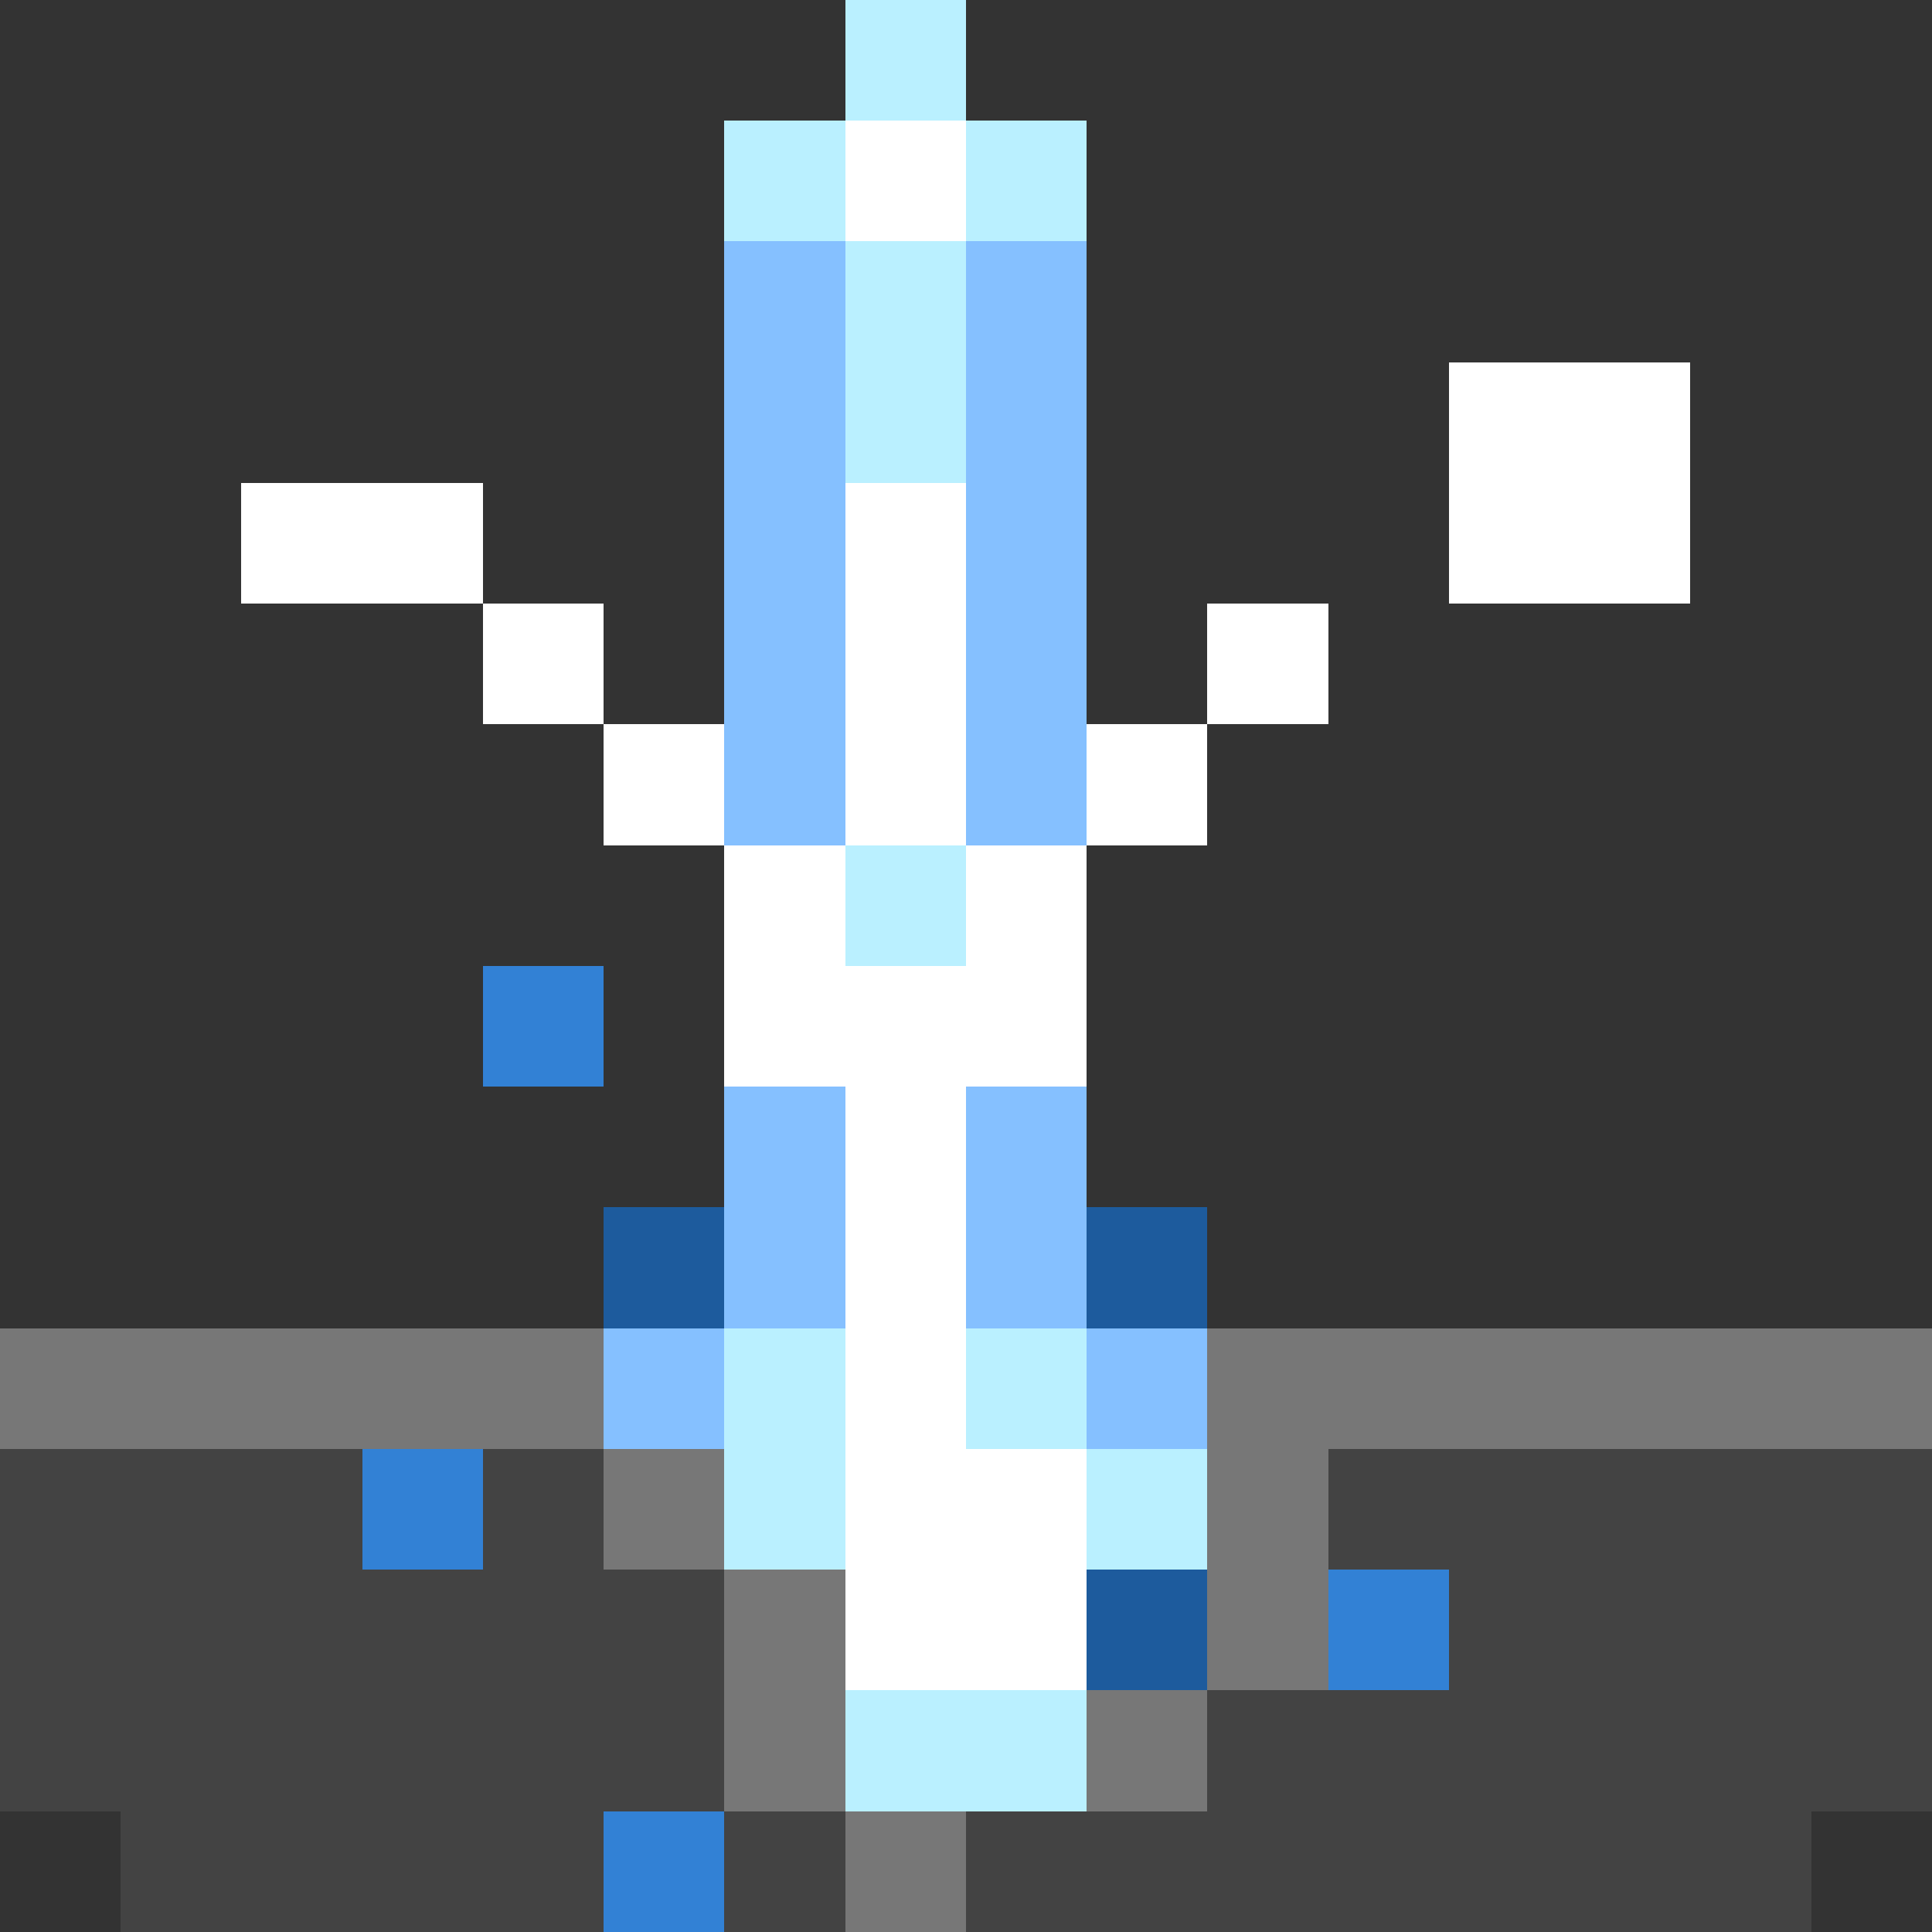 <svg xmlns="http://www.w3.org/2000/svg" shape-rendering="crispEdges" viewBox="0 -0.5 16 16"><rect x="0" y="-0.5" width="16" height="16" fill="#333333" stroke="none"/><path stroke="#baf0ff" d="M7 0h1M6 1h1m1 0h1M7 2h1M7 3h1M7 7h1m-2 4h1m1 0h1m-3 1h1m2 0h1m-3 2h2"/><path stroke="#fff" d="M7 1h1m4 2h2M2 4h2m3 0h1m4 0h2M4 5h1m2 0h1m2 0h1M5 6h1m1 0h1m1 0h1M6 7h1m1 0h1M6 8h3M7 9h1m-1 1h1m-1 1h1m-1 1h2m-2 1h2"/><path stroke="#85c0ff" d="M6 2h1m1 0h1M6 3h1m1 0h1M6 4h1m1 0h1M6 5h1m1 0h1M6 6h1m1 0h1M6 9h1m1 0h1m-3 1h1m1 0h1m-4 1h1m3 0h1"/><path stroke="#3281d5" d="M4 8h1m-2 4h1m7 1h1m-7 2h1"/><path stroke="rgba(28,94,166,0.922)" d="M5 10h1m3 0h1m-1 3h1"/><path stroke="#777" d="M0 11h5m5 0h6M5 12h1m4 0h1m-5 1h1m3 0h1m-5 1h1m2 0h1m-3 1h1"/><path stroke="#434343" d="M0 12h3m1 0h1m6 0h5M0 13h6m6 0h4M0 14h6m4 0h6M1 15h4m1 0h1m1 0h7"/></svg>